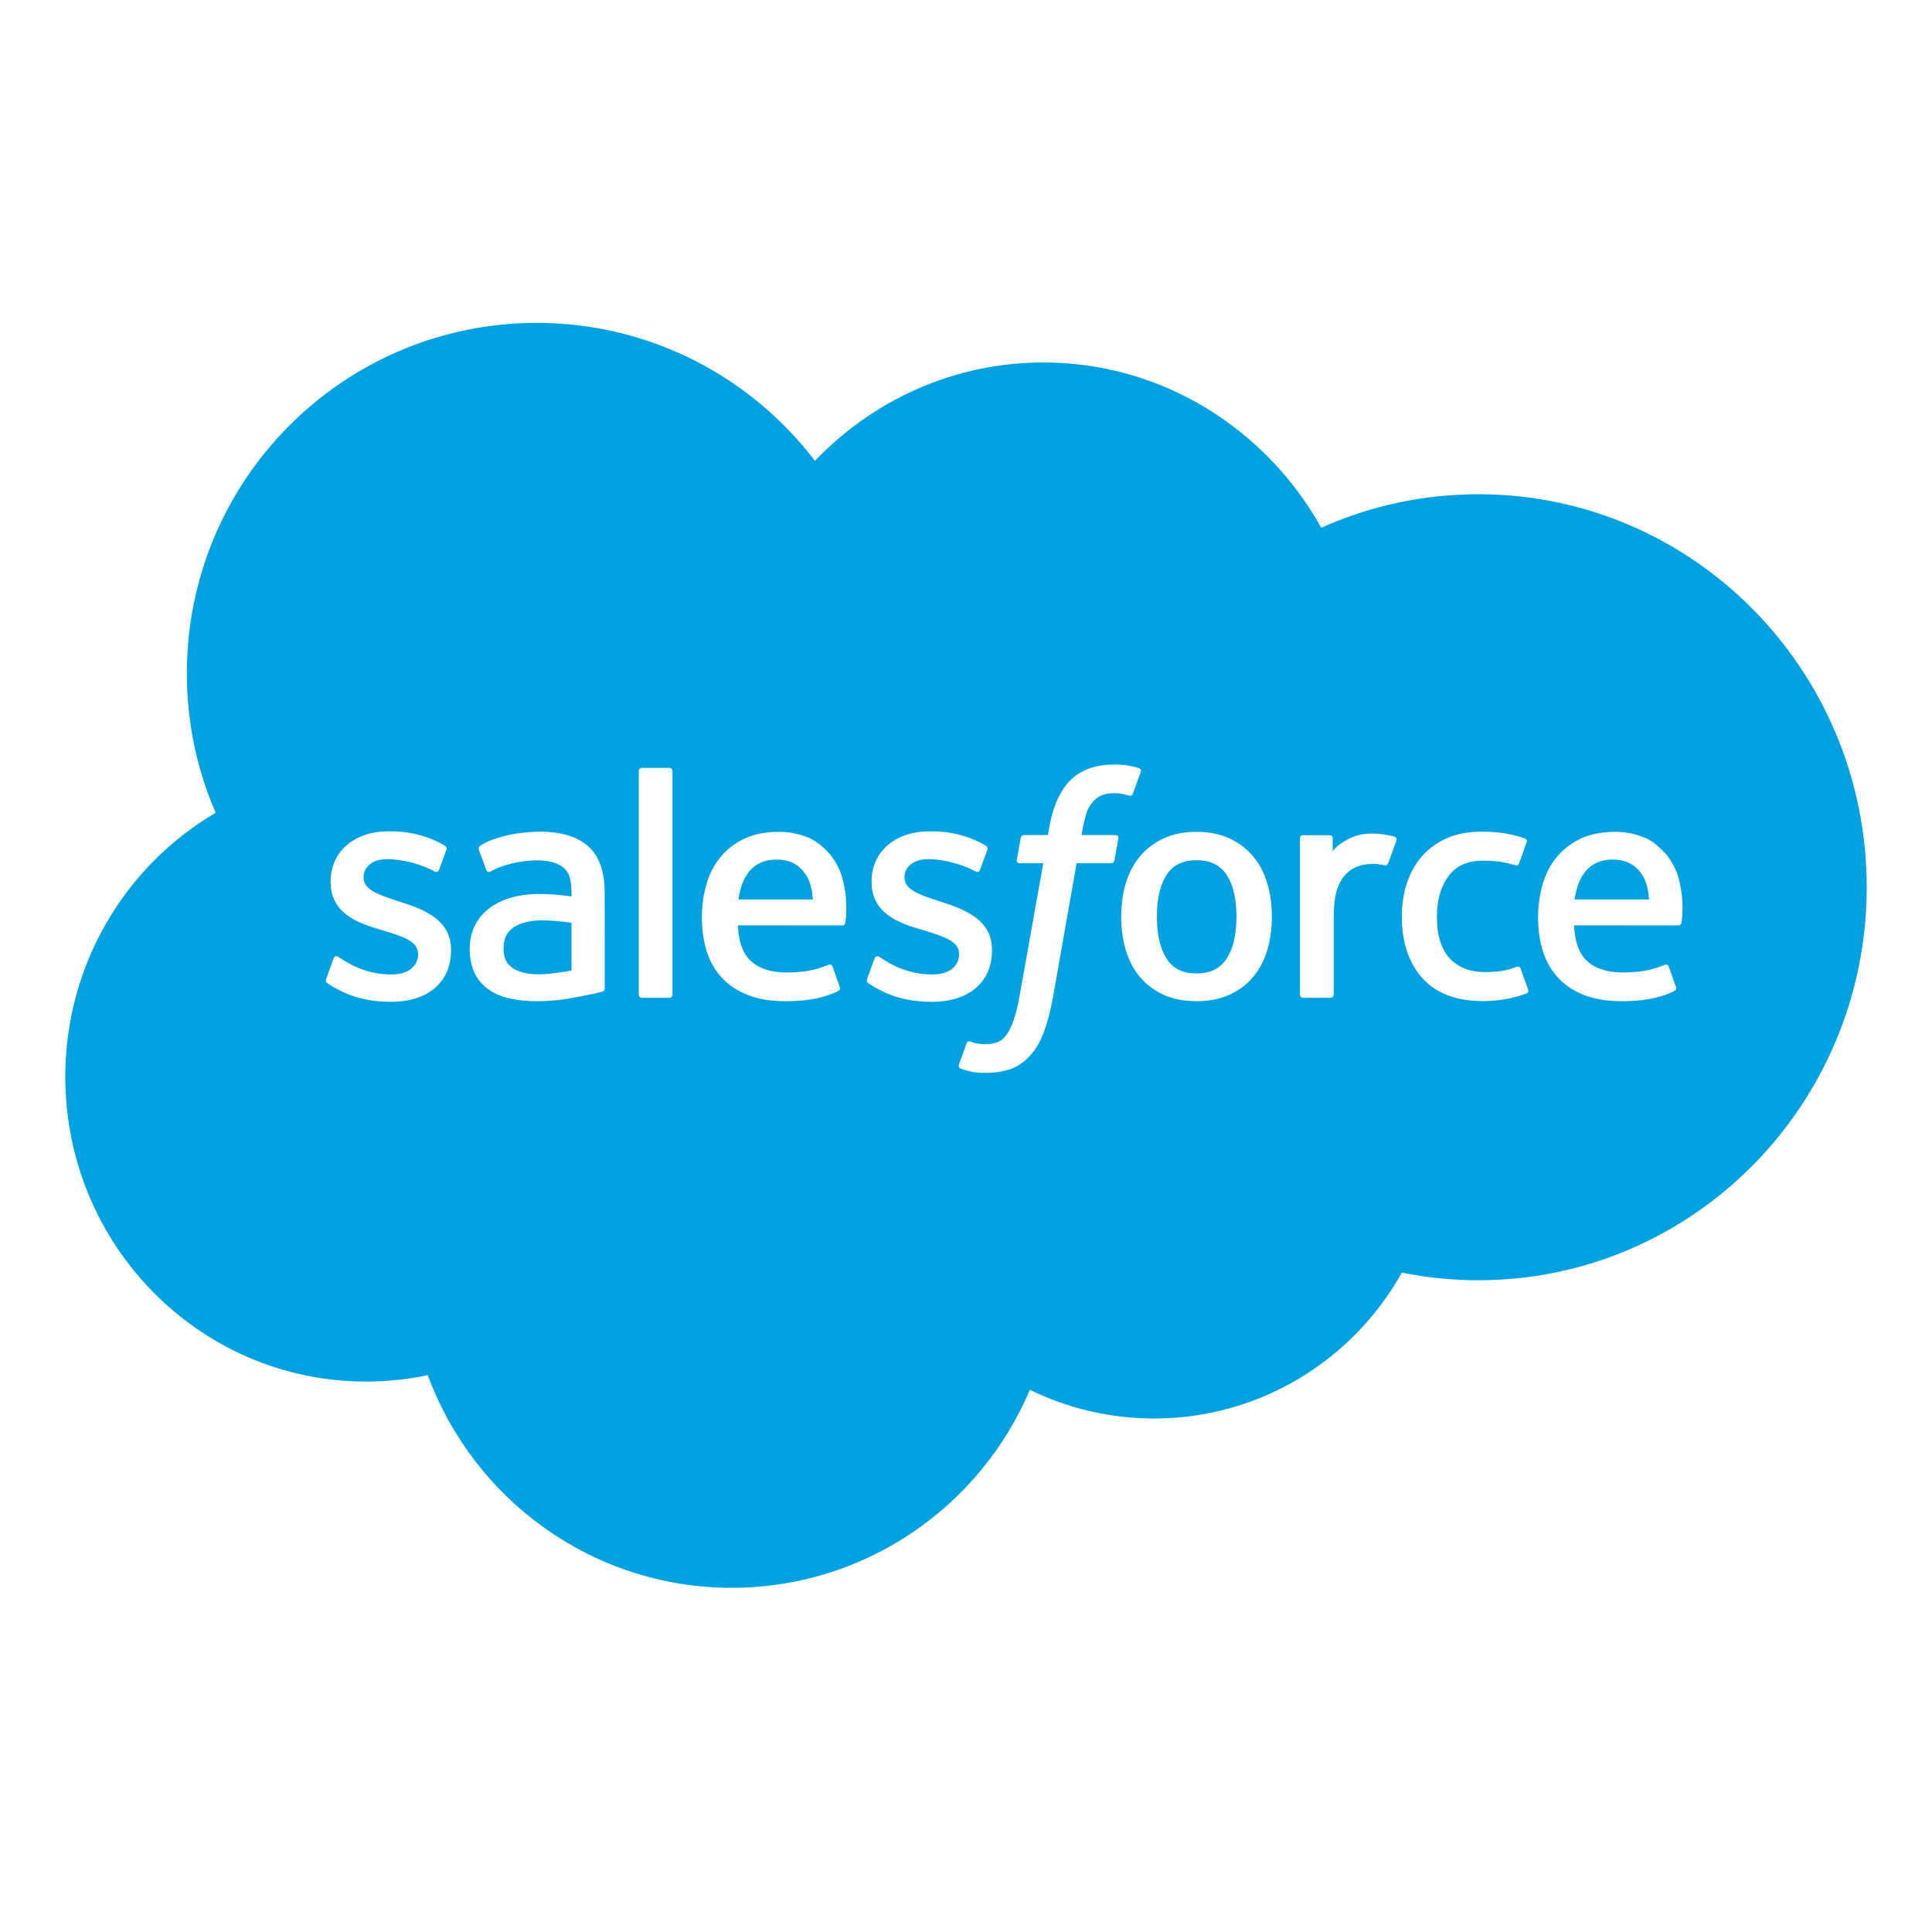 <svg width="120" height="120" viewBox="0 0 120 120" fill="none" xmlns="http://www.w3.org/2000/svg">
<path d="M76.8 56.936C76.8 58.05 76.593 58.928 76.184 59.548C75.781 60.162 75.171 60.461 74.32 60.461C73.467 60.461 72.86 60.164 72.463 59.548C72.061 58.93 71.857 58.05 71.857 56.936C71.857 55.823 72.061 54.947 72.463 54.333C72.86 53.725 73.467 53.429 74.32 53.429C75.171 53.429 75.781 53.725 76.186 54.333C76.593 54.947 76.8 55.823 76.8 56.936Z" fill="#00A1E0"/>
<path d="M97.8 55.868C97.891 55.249 98.061 54.734 98.324 54.333C98.721 53.724 99.327 53.39 100.178 53.39C101.029 53.39 101.591 53.726 101.995 54.333C102.262 54.734 102.379 55.272 102.425 55.868H97.8Z" fill="#00A1E0"/>
<path d="M46.386 54.333C46.123 54.734 45.954 55.249 45.861 55.868H50.487C50.441 55.272 50.324 54.734 50.058 54.333C49.653 53.726 49.091 53.39 48.239 53.39C47.388 53.39 46.783 53.724 46.386 54.333Z" fill="#00A1E0"/>
<path d="M31.843 60.128C31.59 59.925 31.555 59.874 31.469 59.743C31.341 59.543 31.276 59.258 31.276 58.897C31.276 58.325 31.464 57.914 31.855 57.637C31.85 57.639 32.413 57.149 33.735 57.167C34.665 57.18 35.495 57.317 35.495 57.317V60.275H35.497C35.497 60.275 34.673 60.453 33.745 60.509C32.425 60.589 31.839 60.127 31.843 60.128Z" fill="#00A1E0"/>
<path fill-rule="evenodd" clip-rule="evenodd" d="M50.617 28.625C54.226 24.853 59.249 22.514 64.806 22.514C72.192 22.514 78.635 26.645 82.067 32.779C85.049 31.442 88.35 30.698 91.823 30.698C105.144 30.698 115.944 41.627 115.944 55.107C115.944 68.589 105.144 79.518 91.823 79.518C90.197 79.518 88.608 79.355 87.072 79.043C84.05 84.451 78.291 88.104 71.681 88.104C68.915 88.104 66.297 87.463 63.967 86.323C60.904 93.552 53.767 98.62 45.448 98.62C36.786 98.62 29.403 93.121 26.569 85.41C25.331 85.674 24.048 85.811 22.731 85.811C12.418 85.811 4.056 77.337 4.056 66.882C4.056 59.875 7.813 53.758 13.395 50.485C12.245 47.832 11.606 44.905 11.606 41.827C11.606 29.803 21.337 20.056 33.338 20.056C40.385 20.056 46.647 23.417 50.617 28.625ZM20.262 60.797C20.204 60.95 20.26 61.002 20.293 61.034C20.3 61.04 20.306 61.046 20.31 61.052C20.476 61.173 20.645 61.267 20.814 61.362C20.859 61.388 20.904 61.413 20.949 61.439C22.09 62.046 23.168 62.224 24.294 62.224C26.59 62.224 28.015 60.999 28.015 59.027V58.989C28.015 57.166 26.406 56.504 24.897 56.026L24.7 55.962C23.562 55.591 22.581 55.271 22.581 54.52V54.48C22.581 53.837 23.155 53.364 24.044 53.364C25.032 53.364 26.206 53.694 26.961 54.112C26.961 54.112 27.183 54.256 27.264 54.04C27.308 53.925 27.691 52.892 27.731 52.781C27.774 52.659 27.697 52.569 27.619 52.522C26.757 51.995 25.565 51.636 24.331 51.636L24.102 51.637C22.001 51.637 20.535 52.91 20.535 54.734V54.773C20.535 56.696 22.152 57.32 23.668 57.755L23.912 57.83L23.915 57.831C25.018 58.171 25.968 58.464 25.968 59.243V59.282C25.968 59.995 25.35 60.526 24.352 60.526C23.965 60.526 22.729 60.518 21.395 59.672C21.303 59.618 21.233 59.572 21.166 59.529C21.116 59.496 21.069 59.465 21.016 59.434C20.951 59.392 20.787 59.32 20.715 59.538L20.262 60.797ZM53.893 61.034C53.859 61.002 53.804 60.95 53.862 60.797L54.315 59.538C54.382 59.331 54.576 59.406 54.617 59.434C54.644 59.451 54.669 59.467 54.694 59.483C54.783 59.542 54.869 59.598 54.995 59.672C56.329 60.518 57.565 60.526 57.952 60.526C58.95 60.526 59.569 59.995 59.569 59.282V59.243C59.569 58.464 58.62 58.171 57.517 57.831L57.268 57.755C55.752 57.32 54.135 56.696 54.135 54.773V54.734C54.135 52.91 55.601 51.637 57.702 51.637L57.931 51.636C59.165 51.636 60.357 51.995 61.219 52.522C61.297 52.569 61.374 52.659 61.331 52.781C61.291 52.892 60.908 53.925 60.864 54.04C60.782 54.256 60.561 54.112 60.561 54.112C59.805 53.694 58.632 53.364 57.644 53.364C56.755 53.364 56.181 53.837 56.181 54.48V54.52C56.181 55.271 57.162 55.591 58.3 55.962L58.497 56.026C60.006 56.504 61.614 57.166 61.614 58.989V59.027C61.614 60.999 60.19 62.224 57.894 62.224C56.767 62.224 55.69 62.046 54.549 61.439C54.504 61.413 54.459 61.388 54.414 61.363C54.245 61.268 54.076 61.173 53.91 61.052C53.906 61.046 53.9 61.04 53.893 61.034ZM78.716 54.87C78.527 54.232 78.234 53.669 77.844 53.201C77.453 52.731 76.959 52.353 76.373 52.078C75.788 51.805 75.096 51.666 74.32 51.666C73.542 51.666 72.85 51.805 72.265 52.078C71.679 52.353 71.185 52.731 70.793 53.201C70.404 53.671 70.11 54.234 69.921 54.87C69.734 55.505 69.64 56.199 69.64 56.936C69.64 57.673 69.734 58.368 69.921 59.002C70.11 59.638 70.402 60.201 70.794 60.671C71.185 61.141 71.68 61.517 72.265 61.784C72.852 62.051 73.542 62.187 74.32 62.187C75.096 62.187 75.786 62.051 76.373 61.784C76.957 61.517 77.453 61.141 77.844 60.671C78.234 60.202 78.527 59.639 78.716 59.002C78.904 58.367 78.998 57.671 78.998 56.936C78.998 56.2 78.904 55.505 78.716 54.87ZM94.204 60.047C94.204 60.047 94.384 59.977 94.448 60.164L94.918 61.467C94.978 61.628 94.84 61.696 94.84 61.696C94.116 61.982 93.109 62.182 92.127 62.182C90.466 62.182 89.193 61.7 88.345 60.754C87.499 59.81 87.07 58.522 87.07 56.928C87.07 56.191 87.175 55.493 87.382 54.859C87.591 54.222 87.903 53.659 88.315 53.189C88.726 52.719 89.245 52.342 89.858 52.069C90.471 51.794 91.188 51.656 91.993 51.656C92.532 51.656 93.016 51.69 93.431 51.754C93.874 51.821 94.46 51.979 94.709 52.077C94.754 52.094 94.878 52.156 94.827 52.302C94.706 52.651 94.609 52.917 94.508 53.198L94.507 53.199L94.506 53.203C94.458 53.334 94.41 53.469 94.357 53.616C94.285 53.815 94.134 53.749 94.134 53.749C93.503 53.549 92.9 53.458 92.11 53.458C91.161 53.458 90.45 53.776 89.983 54.397C89.513 55.02 89.252 55.839 89.249 56.928C89.245 58.124 89.542 59.008 90.071 59.555C90.599 60.101 91.335 60.378 92.263 60.378C92.64 60.378 92.993 60.352 93.313 60.303C93.629 60.253 93.925 60.154 94.204 60.047ZM104.25 54.508C104.087 53.892 103.684 53.27 103.42 52.985C103.002 52.534 102.594 52.219 102.189 52.044C101.66 51.816 101.026 51.666 100.331 51.666C99.521 51.666 98.786 51.802 98.19 52.084C97.593 52.365 97.09 52.749 96.697 53.227C96.303 53.703 96.007 54.271 95.819 54.915C95.629 55.556 95.533 56.255 95.533 56.992C95.533 57.742 95.632 58.441 95.828 59.069C96.026 59.702 96.341 60.26 96.768 60.722C97.194 61.188 97.742 61.552 98.399 61.806C99.051 62.059 99.843 62.19 100.753 62.189C102.626 62.182 103.612 61.763 104.019 61.538C104.091 61.498 104.159 61.428 104.073 61.226L103.649 60.035C103.585 59.857 103.405 59.923 103.405 59.923C103.381 59.932 103.356 59.941 103.331 59.951L103.279 59.971C102.82 60.147 102.147 60.406 100.743 60.403C99.738 60.401 98.992 60.104 98.525 59.638C98.045 59.162 97.811 58.462 97.769 57.474L104.255 57.48C104.255 57.48 104.425 57.477 104.443 57.31L104.444 57.298L104.447 57.28C104.475 57.069 104.638 55.875 104.25 54.508ZM51.481 52.985C51.746 53.27 52.148 53.892 52.31 54.508C52.7 55.875 52.537 57.069 52.508 57.28L52.505 57.302L52.505 57.31C52.487 57.477 52.316 57.48 52.316 57.48L45.831 57.474C45.873 58.462 46.107 59.162 46.587 59.638C47.054 60.104 47.8 60.401 48.804 60.403C50.21 60.406 50.881 60.148 51.34 59.971C51.384 59.954 51.426 59.938 51.467 59.923C51.467 59.923 51.647 59.857 51.712 60.035L52.135 61.226C52.221 61.428 52.152 61.498 52.081 61.538C51.674 61.763 50.688 62.182 48.815 62.189C47.905 62.19 47.113 62.059 46.461 61.806C45.804 61.552 45.256 61.188 44.83 60.722C44.403 60.26 44.087 59.702 43.89 59.069C43.694 58.441 43.595 57.742 43.595 56.992C43.595 56.255 43.692 55.556 43.88 54.915C44.068 54.271 44.365 53.703 44.758 53.227C45.152 52.749 45.654 52.365 46.252 52.084C46.848 51.802 47.584 51.666 48.392 51.666C49.087 51.666 49.722 51.816 50.251 52.044C50.656 52.219 51.064 52.534 51.481 52.985ZM34.424 55.557C34.161 55.538 33.82 55.526 33.412 55.526C32.856 55.526 32.319 55.597 31.815 55.733C31.308 55.869 30.852 56.081 30.46 56.363C30.066 56.646 29.749 57.007 29.52 57.436C29.29 57.864 29.174 58.369 29.174 58.935C29.174 59.511 29.273 60.011 29.47 60.421C29.668 60.832 29.953 61.174 30.317 61.438C30.677 61.701 31.122 61.895 31.638 62.012C32.146 62.128 32.723 62.188 33.355 62.188C34.019 62.188 34.682 62.133 35.325 62.023C35.96 61.914 36.741 61.756 36.958 61.706C37.173 61.655 37.412 61.59 37.412 61.59C37.573 61.55 37.561 61.377 37.561 61.377L37.557 55.427C37.557 54.123 37.21 53.155 36.526 52.556C35.846 51.958 34.843 51.656 33.547 51.656C33.061 51.656 32.279 51.723 31.81 51.817C31.81 51.817 30.393 52.092 29.81 52.549C29.81 52.549 29.682 52.629 29.752 52.808L30.211 54.046C30.269 54.206 30.423 54.151 30.423 54.151C30.423 54.151 30.473 54.132 30.53 54.099C31.778 53.417 33.356 53.438 33.356 53.438C34.057 53.438 34.596 53.579 34.959 53.859C35.313 54.131 35.493 54.541 35.493 55.408V55.683C34.936 55.603 34.424 55.557 34.424 55.557ZM86.634 51.971C86.677 51.987 86.78 52.057 86.731 52.205C86.67 52.382 86.355 53.273 86.243 53.57C86.202 53.684 86.132 53.76 86.007 53.746C86.007 53.746 85.634 53.658 85.295 53.658C85.059 53.658 84.726 53.688 84.425 53.781C84.13 53.872 83.861 54.034 83.623 54.264C83.387 54.496 83.196 54.819 83.056 55.222C82.912 55.629 82.84 56.279 82.84 56.929V61.777C82.84 61.886 82.753 61.975 82.644 61.975H80.941C80.832 61.975 80.743 61.886 80.743 61.777V52.074C80.743 51.963 80.821 51.875 80.929 51.875H82.592C82.7 51.875 82.778 51.963 82.778 52.074V52.865C83.027 52.531 83.473 52.237 83.875 52.054C84.28 51.872 84.732 51.734 85.547 51.784C85.972 51.811 86.524 51.928 86.634 51.971ZM70.738 47.707C70.531 47.643 70.343 47.6 70.097 47.554C69.849 47.509 69.552 47.486 69.216 47.486C68.043 47.486 67.118 47.819 66.47 48.475C65.824 49.127 65.386 50.12 65.166 51.426L65.086 51.866H63.614C63.614 51.866 63.435 51.859 63.397 52.055L63.156 53.409C63.139 53.537 63.194 53.618 63.367 53.618H64.799L63.346 61.76C63.233 62.416 63.102 62.954 62.957 63.364C62.815 63.767 62.676 64.069 62.504 64.289C62.339 64.501 62.182 64.657 61.911 64.748C61.688 64.823 61.43 64.859 61.148 64.859C60.992 64.859 60.783 64.833 60.628 64.801C60.475 64.771 60.394 64.737 60.278 64.688C60.278 64.688 60.11 64.624 60.043 64.791C59.991 64.931 59.608 65.984 59.562 66.114C59.517 66.243 59.581 66.344 59.663 66.374C59.854 66.442 59.996 66.486 60.255 66.549C60.616 66.633 60.92 66.638 61.205 66.638C61.801 66.638 62.346 66.553 62.798 66.39C63.25 66.226 63.645 65.939 63.996 65.553C64.374 65.134 64.611 64.696 64.838 64.096C65.062 63.504 65.255 62.769 65.408 61.912L66.87 53.618H69.006C69.006 53.618 69.186 53.625 69.222 53.428L69.465 52.075C69.481 51.946 69.426 51.866 69.253 51.866H67.179C67.179 51.864 67.18 51.862 67.18 51.859C67.182 51.848 67.185 51.83 67.189 51.803C67.221 51.605 67.319 50.986 67.522 50.398C67.624 50.105 67.815 49.867 67.976 49.704C68.135 49.544 68.319 49.431 68.519 49.365C68.725 49.298 68.959 49.266 69.216 49.266C69.41 49.266 69.603 49.288 69.748 49.319C69.949 49.362 70.027 49.384 70.08 49.4C70.292 49.464 70.32 49.402 70.362 49.3L70.858 47.934C70.909 47.787 70.783 47.725 70.738 47.707ZM41.58 61.974C41.688 61.974 41.766 61.886 41.766 61.778V47.893C41.766 47.784 41.688 47.696 41.58 47.696H39.86C39.751 47.696 39.675 47.784 39.675 47.893V61.778C39.675 61.886 39.751 61.974 39.86 61.974H41.58Z" fill="#00A1E0"/>
</svg>
